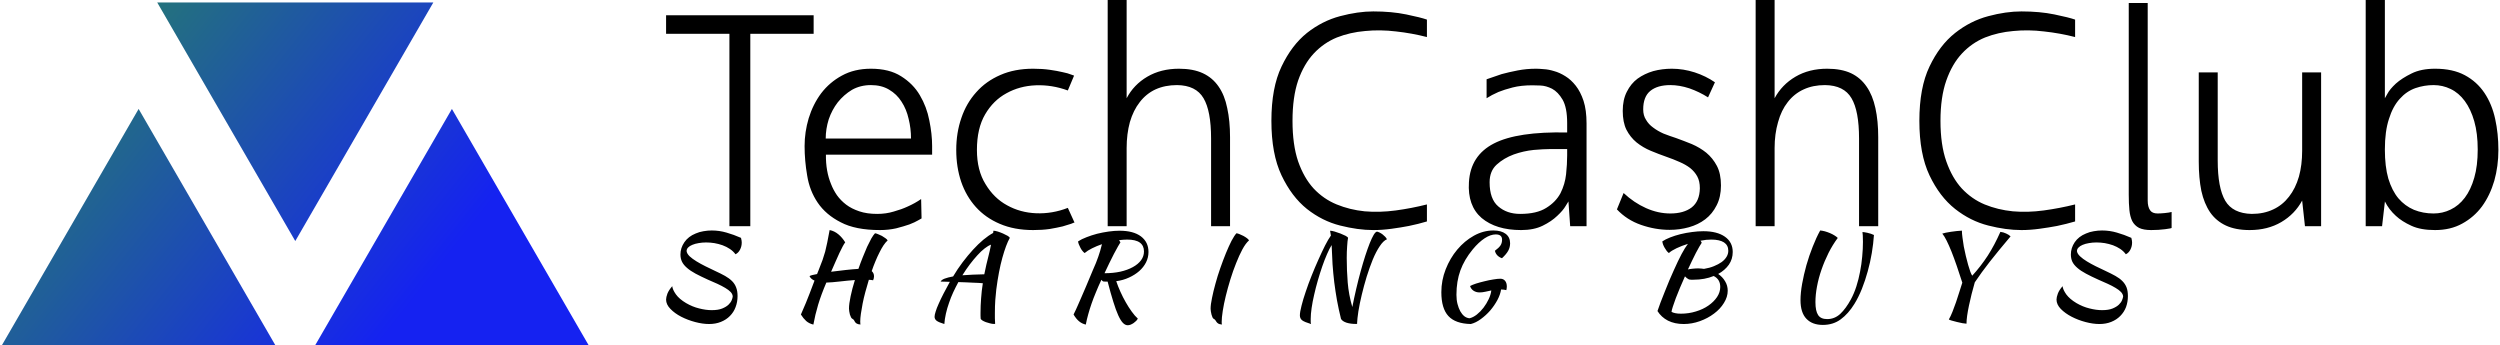 <svg data-v-423bf9ae="" xmlns="http://www.w3.org/2000/svg" viewBox="0 0 652 90" class="iconLeftSlogan"><!----><!----><!----><g data-v-423bf9ae="" id="a5a2894b-6ed1-44c5-a8b3-524629549bd4" fill="#000000" transform="matrix(5.618,0,0,5.618,172.928,0)"><path d="M6.99 0.71L6.99 0.71L6.99 1.57L4.05 1.57L4.05 10.50L3.08 10.50L3.08 1.57L0.14 1.57L0.14 0.71L6.99 0.71ZM12.49 7.18L7.56 7.18Q7.55 7.95 7.80 8.55L7.80 8.55Q7.90 8.81 8.07 9.06Q8.25 9.31 8.50 9.50Q8.75 9.69 9.11 9.81Q9.46 9.93 9.94 9.93L9.94 9.93Q10.35 9.93 10.71 9.82Q11.07 9.72 11.35 9.59L11.35 9.59Q11.69 9.44 11.98 9.24L11.98 9.24L12.00 10.14Q12.00 10.14 11.84 10.23Q11.69 10.32 11.43 10.42Q11.17 10.51 10.82 10.60Q10.46 10.68 10.07 10.68L10.07 10.68Q8.93 10.68 8.25 10.32Q7.56 9.97 7.18 9.41Q6.80 8.85 6.69 8.15Q6.57 7.46 6.57 6.78L6.57 6.78Q6.57 6.13 6.76 5.49Q6.96 4.84 7.34 4.33Q7.73 3.82 8.30 3.51Q8.88 3.19 9.65 3.19L9.65 3.19Q10.50 3.19 11.05 3.54Q11.61 3.89 11.92 4.42Q12.24 4.96 12.36 5.59Q12.49 6.22 12.49 6.78L12.49 6.78L12.49 7.18ZM7.55 6.43L11.51 6.43Q11.51 5.96 11.40 5.52Q11.30 5.07 11.07 4.72Q10.85 4.37 10.49 4.16Q10.14 3.95 9.65 3.95L9.65 3.95Q9.16 3.95 8.77 4.17Q8.39 4.40 8.11 4.75Q7.84 5.10 7.69 5.54Q7.55 5.99 7.55 6.43L7.55 6.43ZM17.18 10.68L17.18 10.68Q16.30 10.68 15.63 10.39Q14.97 10.11 14.52 9.61Q14.07 9.11 13.84 8.44Q13.61 7.76 13.61 6.96L13.61 6.96Q13.61 6.16 13.85 5.47Q14.08 4.79 14.54 4.28Q14.99 3.77 15.66 3.48Q16.32 3.19 17.18 3.19L17.18 3.19Q17.60 3.19 17.95 3.24Q18.30 3.29 18.55 3.35Q18.80 3.40 18.94 3.46Q19.08 3.51 19.08 3.51L19.08 3.51L18.79 4.20Q18.05 3.93 17.30 3.96Q16.55 3.99 15.94 4.33Q15.33 4.66 14.95 5.31Q14.57 5.96 14.57 6.96L14.57 6.96Q14.57 7.91 14.97 8.55Q15.36 9.20 15.97 9.53Q16.58 9.87 17.32 9.90Q18.07 9.93 18.79 9.65L18.79 9.65L19.10 10.33Q19.08 10.33 18.94 10.39Q18.80 10.44 18.55 10.51Q18.30 10.57 17.95 10.63Q17.60 10.68 17.18 10.68ZM23.95 3.19L23.95 3.19Q24.61 3.19 25.06 3.40Q25.51 3.61 25.79 4.02Q26.07 4.42 26.19 5.02Q26.32 5.61 26.32 6.37L26.32 6.37L26.32 10.50L25.44 10.50L25.44 6.43Q25.44 5.15 25.09 4.56Q24.74 3.96 23.86 3.95L23.86 3.95Q23.30 3.95 22.86 4.15Q22.43 4.35 22.13 4.74Q21.83 5.12 21.67 5.67Q21.52 6.22 21.52 6.87L21.52 6.87L21.52 10.50L20.64 10.50L20.64 0L21.52 0L21.52 4.56Q21.85 3.93 22.48 3.56Q23.11 3.19 23.95 3.19ZM32.97 0.53L32.97 0.53Q33.82 0.53 34.50 0.67Q35.18 0.81 35.46 0.91L35.46 0.91L35.46 1.72Q34.76 1.54 34.03 1.46Q33.29 1.37 32.59 1.44Q31.89 1.50 31.28 1.74Q30.67 1.99 30.21 2.48Q29.75 2.97 29.48 3.74Q29.22 4.51 29.22 5.61L29.22 5.61Q29.22 6.72 29.48 7.49Q29.75 8.26 30.20 8.75Q30.66 9.24 31.27 9.49Q31.88 9.74 32.57 9.81Q33.26 9.87 34.01 9.77Q34.75 9.67 35.46 9.49L35.46 9.49L35.46 10.28Q35.06 10.40 34.62 10.49L34.62 10.49Q34.26 10.56 33.82 10.62Q33.38 10.68 32.97 10.68L32.97 10.68Q32.26 10.68 31.43 10.47Q30.60 10.26 29.89 9.70Q29.18 9.13 28.71 8.14Q28.24 7.15 28.24 5.61L28.24 5.61Q28.24 4.07 28.71 3.09Q29.18 2.10 29.89 1.53Q30.60 0.97 31.43 0.75Q32.26 0.53 32.97 0.53ZM40.53 3.19L40.53 3.19Q40.66 3.19 40.88 3.21Q41.10 3.22 41.36 3.30Q41.62 3.37 41.89 3.54Q42.15 3.70 42.37 3.98Q42.59 4.26 42.73 4.68Q42.87 5.11 42.87 5.73L42.87 5.73L42.87 10.50L42.11 10.50L42.03 9.35Q42.03 9.35 41.90 9.56Q41.78 9.77 41.51 10.02Q41.24 10.28 40.83 10.48Q40.42 10.68 39.83 10.68L39.83 10.68Q38.67 10.68 38.00 10.12Q37.34 9.55 37.41 8.46L37.41 8.46Q37.48 7.22 38.57 6.66Q39.66 6.10 41.97 6.15L41.97 6.15L41.97 5.71Q41.97 5.00 41.76 4.63Q41.55 4.27 41.27 4.12Q40.99 3.98 40.73 3.97Q40.46 3.96 40.35 3.96L40.35 3.96Q39.83 3.96 39.44 4.06Q39.05 4.16 38.78 4.27L38.78 4.27Q38.46 4.41 38.23 4.56L38.23 4.56L38.23 3.68Q38.57 3.56 38.93 3.44L38.93 3.44Q39.26 3.35 39.67 3.27Q40.08 3.19 40.53 3.19ZM39.79 9.93L39.79 9.93Q40.56 9.93 41.00 9.65Q41.44 9.38 41.66 8.97Q41.87 8.55 41.92 8.09Q41.97 7.62 41.97 7.21L41.97 7.21L41.97 6.92L41.17 6.92Q40.89 6.92 40.42 6.96Q39.94 7.01 39.49 7.17Q39.03 7.34 38.70 7.64Q38.37 7.94 38.37 8.46L38.37 8.46Q38.37 9.24 38.77 9.58Q39.17 9.93 39.79 9.93ZM48.83 3.82L48.51 4.52Q48.10 4.26 47.64 4.10Q47.18 3.95 46.76 3.95L46.76 3.95Q46.16 3.95 45.83 4.22Q45.50 4.49 45.50 5.08L45.50 5.08Q45.50 5.36 45.63 5.56Q45.75 5.77 45.96 5.92Q46.17 6.08 46.44 6.20Q46.72 6.31 47.03 6.41L47.03 6.41Q47.39 6.54 47.76 6.69Q48.13 6.85 48.43 7.09Q48.73 7.34 48.92 7.70Q49.11 8.06 49.11 8.61L49.11 8.61Q49.11 9.14 48.91 9.53Q48.71 9.93 48.38 10.18Q48.05 10.43 47.62 10.55Q47.19 10.67 46.73 10.67L46.73 10.67Q46.06 10.67 45.40 10.44Q44.74 10.21 44.28 9.72L44.28 9.72L44.59 8.96Q45.07 9.41 45.63 9.66Q46.19 9.91 46.76 9.91L46.76 9.91Q47.38 9.91 47.75 9.63Q48.12 9.34 48.13 8.74L48.13 8.74Q48.13 8.41 48.01 8.19Q47.89 7.97 47.68 7.80Q47.47 7.64 47.19 7.52Q46.90 7.39 46.58 7.28L46.58 7.28Q46.21 7.15 45.85 7Q45.49 6.85 45.19 6.61Q44.90 6.37 44.72 6.02Q44.55 5.67 44.55 5.15L44.55 5.15Q44.55 4.63 44.74 4.26Q44.93 3.88 45.24 3.65Q45.56 3.42 45.97 3.30Q46.38 3.19 46.83 3.19L46.83 3.19Q47.36 3.19 47.89 3.36Q48.41 3.53 48.83 3.82L48.83 3.82ZM54.04 3.19L54.04 3.19Q54.70 3.19 55.15 3.40Q55.59 3.61 55.87 4.02Q56.15 4.42 56.28 5.02Q56.41 5.61 56.41 6.37L56.41 6.37L56.41 10.50L55.52 10.50L55.52 6.43Q55.52 5.15 55.17 4.56Q54.82 3.96 53.94 3.95L53.94 3.95Q53.38 3.95 52.95 4.15Q52.51 4.35 52.21 4.74Q51.91 5.12 51.76 5.67Q51.60 6.22 51.60 6.87L51.60 6.87L51.60 10.50L50.72 10.50L50.72 0L51.60 0L51.60 4.56Q51.94 3.93 52.57 3.56Q53.20 3.19 54.04 3.19ZM63.06 0.53L63.06 0.53Q63.91 0.53 64.59 0.67Q65.27 0.81 65.55 0.91L65.55 0.91L65.55 1.72Q64.85 1.54 64.11 1.46Q63.38 1.37 62.68 1.44Q61.98 1.50 61.37 1.74Q60.76 1.99 60.30 2.48Q59.84 2.97 59.57 3.74Q59.30 4.51 59.30 5.61L59.30 5.61Q59.30 6.72 59.57 7.49Q59.84 8.26 60.29 8.75Q60.75 9.24 61.35 9.49Q61.96 9.74 62.66 9.81Q63.35 9.87 64.09 9.77Q64.83 9.67 65.55 9.49L65.55 9.49L65.55 10.28Q65.14 10.40 64.71 10.49L64.71 10.49Q64.34 10.56 63.90 10.62Q63.46 10.68 63.06 10.68L63.06 10.68Q62.34 10.68 61.52 10.47Q60.69 10.26 59.98 9.70Q59.26 9.13 58.79 8.14Q58.32 7.15 58.32 5.61L58.32 5.61Q58.32 4.07 58.79 3.09Q59.26 2.10 59.98 1.53Q60.69 0.97 61.52 0.75Q62.34 0.53 63.06 0.53ZM70.03 9.84L70.03 10.58Q70.03 10.60 69.73 10.64Q69.43 10.68 69.08 10.68L69.08 10.68Q68.73 10.68 68.52 10.58Q68.31 10.47 68.20 10.26Q68.10 10.05 68.07 9.75Q68.04 9.45 68.04 9.04L68.04 9.04L68.04 0.14L68.92 0.14L68.92 9.31Q68.92 9.60 69.03 9.76Q69.13 9.91 69.38 9.91L69.38 9.91Q69.52 9.91 69.72 9.89Q69.92 9.87 70.03 9.84L70.03 9.84ZM73.65 10.68L73.65 10.68Q73.00 10.68 72.55 10.47Q72.10 10.26 71.82 9.86Q71.54 9.45 71.41 8.86Q71.29 8.26 71.29 7.50L71.29 7.50L71.29 3.36L72.17 3.36L72.17 7.45Q72.17 8.72 72.52 9.32Q72.87 9.91 73.75 9.93L73.75 9.93Q74.31 9.93 74.75 9.72Q75.18 9.52 75.48 9.13Q75.78 8.75 75.94 8.20Q76.09 7.66 76.09 7L76.09 7L76.09 3.36L76.97 3.36L76.97 10.50L76.22 10.50L76.09 9.31Q75.75 9.94 75.12 10.31Q74.49 10.68 73.65 10.68ZM82.26 3.19L82.26 3.19Q83.08 3.19 83.64 3.49Q84.20 3.79 84.55 4.31Q84.90 4.83 85.05 5.52Q85.20 6.20 85.20 6.96L85.20 6.96Q85.20 7.71 85.01 8.39Q84.81 9.07 84.44 9.58Q84.07 10.08 83.52 10.38Q82.98 10.68 82.26 10.68L82.26 10.68Q81.59 10.68 81.16 10.48Q80.72 10.28 80.44 10.02L80.44 10.02Q80.12 9.73 79.93 9.35L79.93 9.35L79.93 9.37L79.80 10.50L79.04 10.50L79.04 0L79.93 0L79.93 4.56Q79.93 4.56 80.05 4.35Q80.16 4.14 80.44 3.88Q80.72 3.63 81.17 3.41Q81.61 3.19 82.26 3.19ZM82.19 9.91L82.19 9.91Q82.61 9.91 82.98 9.73Q83.36 9.55 83.64 9.18Q83.92 8.81 84.08 8.25Q84.24 7.70 84.24 6.94L84.24 6.94Q84.24 6.19 84.08 5.63Q83.92 5.07 83.64 4.69Q83.36 4.31 82.98 4.13Q82.61 3.95 82.19 3.95L82.19 3.95Q81.76 3.95 81.35 4.09Q80.93 4.24 80.62 4.59Q80.30 4.94 80.12 5.52Q79.93 6.09 79.93 6.94L79.93 6.94Q79.93 7.73 80.09 8.29Q80.26 8.85 80.56 9.21Q80.86 9.56 81.28 9.74Q81.70 9.91 82.19 9.91Z"></path></g><defs data-v-423bf9ae=""><linearGradient data-v-423bf9ae="" gradientTransform="rotate(25)" id="d514ca63-4edb-411f-8916-03c52a725308" x1="0%" y1="0%" x2="100%" y2="0%"><stop data-v-423bf9ae="" offset="0%" style="stop-color: rgb(40, 139, 88); stop-opacity: 1;"></stop><stop data-v-423bf9ae="" offset="100%" style="stop-color: rgb(21, 34, 241); stop-opacity: 1;"></stop></linearGradient></defs><g data-v-423bf9ae="" id="fb3f28f0-ad82-49e8-8592-a492e3656e51" transform="matrix(4.804,0,0,4.804,0.143,-31.225)" stroke="none" fill="url(#d514ca63-4edb-411f-8916-03c52a725308)"><path d="M16 19.586l7.496-12.954H8.504zM7.496 12.414L0 25.368h14.992zM24.504 12.414l-7.496 12.954H32z"></path></g><!----><g data-v-423bf9ae="" id="4924f9a4-479b-4523-bd9f-e00d6a54d720" fill="#000000" transform="matrix(2.14,0,0,2.14,170.698,49.75)"><path d="M10.54 5.74L10.54 5.74Q10.58 5.98 10.61 6.07Q10.63 6.16 10.63 6.31L10.63 6.31Q10.63 6.78 10.42 7.18Q10.22 7.57 9.87 7.74L9.87 7.74Q9.59 7.36 9.18 7.09Q8.78 6.82 8.29 6.64Q7.81 6.47 7.29 6.38Q6.78 6.30 6.29 6.30L6.29 6.30Q5.80 6.30 5.37 6.38Q4.94 6.45 4.61 6.59Q4.28 6.72 4.09 6.92Q3.91 7.11 3.91 7.36L3.91 7.36Q3.95 7.67 4.28 7.99Q4.62 8.30 5.11 8.60Q5.60 8.90 6.20 9.20Q6.79 9.49 7.36 9.76L7.36 9.76Q8.08 10.09 8.60 10.38Q9.11 10.67 9.45 11.01Q9.79 11.35 9.95 11.79Q10.12 12.22 10.12 12.84L10.12 12.84Q10.12 13.55 9.88 14.18Q9.65 14.80 9.19 15.26Q8.74 15.72 8.09 15.98Q7.45 16.24 6.65 16.24L6.65 16.24Q5.87 16.24 4.96 16.00Q4.05 15.76 3.25 15.35Q2.46 14.94 1.94 14.40Q1.41 13.86 1.41 13.26L1.41 13.26Q1.41 12.98 1.57 12.54Q1.74 12.11 2.16 11.63L2.16 11.63Q2.20 12.05 2.61 12.63Q3.02 13.20 3.85 13.69L3.85 13.69Q4.62 14.14 5.44 14.34Q6.26 14.55 6.97 14.55L6.97 14.55Q7.76 14.55 8.25 14.35Q8.74 14.15 9.02 13.88Q9.30 13.61 9.41 13.33Q9.52 13.05 9.53 12.88L9.53 12.88Q9.52 12.60 9.28 12.34Q9.03 12.08 8.62 11.84Q8.20 11.59 7.66 11.34Q7.11 11.09 6.52 10.84L6.52 10.84Q5.64 10.44 5.00 10.10Q4.37 9.76 3.96 9.40Q3.54 9.04 3.35 8.65Q3.16 8.26 3.16 7.76L3.16 7.76Q3.16 6.97 3.64 6.27Q4.12 5.57 5.01 5.21L5.01 5.21Q5.46 5.01 5.97 4.93Q6.48 4.84 6.97 4.84L6.97 4.84Q7.90 4.84 8.78 5.10Q9.66 5.35 10.54 5.74ZM23.70 14.36L23.70 14.36Q23.70 13.78 23.90 12.85Q24.09 11.93 24.42 10.88L24.42 10.88Q23.49 10.95 22.56 11.06Q21.63 11.17 20.94 11.19L20.94 11.19Q20.31 12.66 19.94 13.89Q19.57 15.13 19.36 16.31L19.36 16.31Q18.83 16.18 18.48 15.87Q18.13 15.55 17.84 15.08L17.84 15.08Q17.95 14.85 18.09 14.50Q18.24 14.15 18.45 13.66Q18.65 13.16 18.91 12.50Q19.17 11.83 19.50 10.95L19.50 10.95Q19.04 10.75 18.89 10.40L18.89 10.40Q18.96 10.35 19.20 10.28Q19.45 10.22 19.81 10.15L19.81 10.15L19.99 9.70Q20.29 8.95 20.48 8.43Q20.66 7.91 20.80 7.41Q20.93 6.92 21.05 6.31Q21.17 5.71 21.34 4.79L21.34 4.79Q21.92 4.90 22.41 5.31Q22.89 5.71 23.24 6.29L23.24 6.29Q23.11 6.45 22.93 6.79Q22.75 7.13 22.53 7.59Q22.32 8.06 22.06 8.64Q21.81 9.23 21.52 9.87L21.52 9.87Q22.39 9.76 23.27 9.66Q24.16 9.56 24.85 9.52L24.85 9.52Q25.10 8.79 25.38 8.10Q25.65 7.41 25.91 6.83Q26.18 6.26 26.42 5.82Q26.67 5.39 26.87 5.18L26.87 5.18Q27.01 5.19 27.24 5.29Q27.47 5.38 27.71 5.50Q27.94 5.63 28.14 5.78Q28.34 5.92 28.41 6.05L28.41 6.05Q28.15 6.29 27.90 6.66Q27.65 7.04 27.41 7.53Q27.16 8.02 26.92 8.60Q26.68 9.17 26.47 9.79L26.47 9.79Q26.75 10.04 26.75 10.42L26.75 10.42Q26.75 10.68 26.64 10.91L26.64 10.91Q26.52 10.88 26.39 10.87Q26.26 10.86 26.12 10.85L26.12 10.85Q25.89 11.61 25.69 12.35Q25.49 13.09 25.36 13.76Q25.23 14.43 25.15 14.99Q25.07 15.55 25.07 15.93L25.07 15.93Q25.07 16.07 25.08 16.16Q25.09 16.24 25.10 16.30L25.10 16.30Q24.79 16.28 24.65 16.19Q24.51 16.10 24.44 16.00Q24.37 15.89 24.32 15.79Q24.26 15.68 24.14 15.62L24.14 15.62Q24.04 15.58 23.95 15.43Q23.87 15.27 23.81 15.08Q23.76 14.88 23.73 14.69Q23.70 14.49 23.70 14.36ZM35.32 16.24L35.32 16.24Q34.65 16.04 34.39 15.85Q34.13 15.65 34.13 15.36L34.13 15.36Q34.13 15.13 34.26 14.73Q34.38 14.32 34.63 13.77Q34.87 13.22 35.22 12.54Q35.56 11.87 35.99 11.10L35.99 11.10Q35.63 11.09 35.34 11.08Q35.06 11.07 34.87 11.07L34.87 11.07Q34.96 10.86 35.35 10.71Q35.74 10.56 36.39 10.44L36.39 10.44Q36.93 9.53 37.55 8.71Q38.18 7.88 38.81 7.19Q39.44 6.50 40.07 5.97Q40.70 5.45 41.27 5.14L41.27 5.14Q41.29 5.04 41.29 4.97Q41.30 4.90 41.30 4.87L41.30 4.87Q41.50 4.87 41.83 4.97Q42.15 5.07 42.47 5.21Q42.78 5.35 43.03 5.49Q43.27 5.64 43.30 5.74L43.30 5.74Q42.84 6.55 42.39 8.17Q41.94 9.79 41.65 12.04L41.65 12.04Q41.58 12.60 41.53 13.31Q41.48 14.03 41.48 14.91L41.48 14.91Q41.48 15.22 41.48 15.54Q41.48 15.86 41.51 16.21L41.51 16.21Q41.48 16.23 41.45 16.23Q41.43 16.23 41.34 16.23L41.34 16.23Q41.15 16.23 40.89 16.16Q40.63 16.10 40.38 16.01Q40.14 15.92 39.96 15.81Q39.79 15.69 39.75 15.61L39.75 15.61Q39.73 15.43 39.73 15.25Q39.73 15.08 39.73 14.88L39.73 14.88Q39.73 14.01 39.80 13.12Q39.86 12.22 40.01 11.27L40.01 11.27Q39.82 11.26 39.49 11.23Q39.17 11.21 38.77 11.20Q38.37 11.19 37.92 11.16Q37.46 11.14 37.03 11.13L37.03 11.13Q36.69 11.76 36.40 12.38Q36.11 13.01 35.90 13.64L35.90 13.64Q35.66 14.31 35.51 14.98Q35.36 15.65 35.32 16.24ZM40.73 7.83L40.73 7.83Q40.78 7.63 40.86 7.29Q40.94 6.94 41.01 6.57L41.01 6.57Q40.66 6.69 40.23 7.03Q39.80 7.36 39.35 7.86Q38.89 8.36 38.42 8.98Q37.95 9.60 37.52 10.30L37.52 10.30Q38.70 10.21 40.19 10.18L40.19 10.18Q40.31 9.59 40.44 9.01Q40.57 8.43 40.73 7.83ZM60.20 7.46L60.20 7.46Q60.20 8.13 59.90 8.73Q59.60 9.32 59.07 9.79Q58.53 10.26 57.82 10.58Q57.11 10.91 56.27 11.02L56.27 11.02Q56.48 11.65 56.78 12.31Q57.08 12.98 57.43 13.59Q57.78 14.21 58.16 14.73Q58.53 15.25 58.90 15.58L58.90 15.58Q58.83 15.72 58.70 15.86Q58.56 16.00 58.39 16.12Q58.21 16.24 58.02 16.32Q57.83 16.39 57.67 16.39L57.67 16.39Q57.36 16.39 57.08 16.10Q56.80 15.81 56.51 15.17Q56.22 14.53 55.91 13.52Q55.59 12.50 55.22 11.07L55.22 11.07Q55.06 11.07 54.91 11.07Q54.75 11.07 54.67 11.05L54.67 11.05Q54.57 10.99 54.46 10.85L54.46 10.85Q54.08 11.66 53.79 12.38Q53.49 13.09 53.26 13.76Q53.03 14.42 52.86 15.04Q52.68 15.67 52.56 16.31L52.56 16.31Q52.08 16.20 51.73 15.90Q51.38 15.61 51.07 15.08L51.07 15.08Q51.13 14.95 51.19 14.83Q51.25 14.71 51.35 14.50Q51.45 14.28 51.60 13.94Q51.74 13.61 51.99 13.05Q52.23 12.49 52.58 11.68Q52.92 10.86 53.41 9.70L53.41 9.70Q53.63 9.18 53.80 8.79Q53.96 8.40 54.08 8.04Q54.21 7.69 54.31 7.33Q54.42 6.97 54.53 6.51L54.53 6.51Q53.89 6.73 53.33 7.01Q52.78 7.28 52.42 7.59L52.42 7.59Q52.29 7.50 52.16 7.34Q52.02 7.17 51.91 6.96Q51.80 6.76 51.72 6.55Q51.63 6.34 51.62 6.17L51.62 6.17Q52.04 5.89 52.65 5.66Q53.26 5.42 53.94 5.24Q54.63 5.07 55.34 4.97Q56.06 4.87 56.67 4.87L56.67 4.87Q58.35 4.87 59.28 5.56Q60.20 6.26 60.20 7.46ZM56.62 6.02L56.78 6.29Q56.69 6.41 56.48 6.79Q56.27 7.17 55.99 7.69Q55.72 8.22 55.42 8.83Q55.12 9.45 54.84 10.05L54.84 10.05Q55.89 10.05 56.77 9.86Q57.65 9.66 58.30 9.30Q58.94 8.95 59.30 8.46Q59.65 7.98 59.65 7.39L59.65 7.39Q59.65 6.69 59.15 6.32Q58.65 5.95 57.60 5.95L57.60 5.95Q57.36 5.95 57.12 5.97Q56.88 5.99 56.62 6.02L56.62 6.02ZM67.77 14.38L67.77 14.38Q67.77 13.87 67.94 13.07Q68.10 12.26 68.36 11.33Q68.61 10.40 68.95 9.43Q69.29 8.46 69.64 7.60Q69.99 6.75 70.32 6.10Q70.66 5.46 70.92 5.18L70.92 5.18Q71.06 5.19 71.30 5.29Q71.53 5.38 71.76 5.50Q72.00 5.63 72.20 5.78Q72.39 5.92 72.45 6.05L72.45 6.05Q72.04 6.41 71.64 7.15Q71.25 7.88 70.88 8.82Q70.50 9.76 70.18 10.80Q69.86 11.84 69.62 12.82Q69.38 13.80 69.25 14.64Q69.12 15.48 69.12 16.00L69.12 16.00Q69.12 16.24 69.16 16.30L69.16 16.30Q68.85 16.28 68.71 16.19Q68.57 16.10 68.50 16.00Q68.42 15.89 68.36 15.79Q68.29 15.68 68.17 15.62L68.17 15.62Q68.07 15.58 68.00 15.43Q67.93 15.27 67.88 15.09Q67.83 14.90 67.80 14.70Q67.77 14.50 67.77 14.38ZM80.01 16.24L80.01 16.24Q79.21 16.00 78.93 15.79Q78.65 15.57 78.65 15.19L78.65 15.19Q78.65 14.77 78.85 14.01Q79.04 13.24 79.36 12.31Q79.67 11.37 80.08 10.35Q80.49 9.32 80.91 8.39Q81.33 7.45 81.72 6.67Q82.12 5.89 82.43 5.46L82.43 5.46L82.33 4.87Q82.53 4.87 82.88 4.97Q83.23 5.07 83.59 5.21Q83.94 5.35 84.22 5.49Q84.49 5.64 84.52 5.74L84.52 5.74Q84.45 6.08 84.41 6.76Q84.36 7.43 84.36 8.20L84.36 8.20Q84.36 9.73 84.48 11.19Q84.60 12.66 85.04 14.17L85.04 14.17Q85.26 13.05 85.52 11.94Q85.78 10.82 86.06 9.81Q86.34 8.79 86.62 7.92Q86.90 7.06 87.16 6.40Q87.42 5.75 87.64 5.38Q87.86 5.01 88.05 4.98L88.05 4.98Q88.20 5.01 88.38 5.10Q88.56 5.19 88.73 5.32Q88.90 5.45 89.04 5.60Q89.18 5.75 89.26 5.91L89.26 5.91Q88.82 6.09 88.38 6.76Q87.93 7.43 87.53 8.39Q87.14 9.35 86.79 10.47Q86.45 11.59 86.19 12.68Q85.93 13.76 85.78 14.69Q85.64 15.61 85.62 16.17L85.62 16.17Q85.62 16.20 85.64 16.21L85.64 16.21Q85.60 16.23 85.55 16.23Q85.50 16.23 85.46 16.23L85.46 16.23Q84.81 16.23 84.31 16.07Q83.82 15.90 83.66 15.61L83.66 15.61Q83.37 14.43 83.17 13.34Q82.98 12.25 82.84 11.16Q82.71 10.07 82.63 8.95Q82.56 7.84 82.52 6.62L82.52 6.62Q82.25 7.04 81.96 7.72Q81.66 8.40 81.38 9.21Q81.10 10.02 80.84 10.92Q80.58 11.82 80.39 12.67Q80.19 13.52 80.08 14.29Q79.97 15.05 79.97 15.61L79.97 15.61Q79.97 15.90 79.97 16.03Q79.98 16.16 80.01 16.24ZM103.08 10.72L103.08 10.72Q103.45 10.72 103.66 10.98Q103.87 11.23 103.87 11.68L103.87 11.68Q103.87 11.79 103.85 11.91Q103.84 12.03 103.81 12.11L103.81 12.11Q103.52 12.04 103.17 12.03L103.17 12.03Q103.08 12.64 102.72 13.32Q102.35 14 101.84 14.60Q101.32 15.19 100.70 15.64Q100.09 16.09 99.48 16.24L99.48 16.24Q97.61 16.20 96.75 15.27Q95.89 14.34 95.89 12.36L95.89 12.36Q95.89 10.92 96.42 9.57Q96.95 8.22 97.83 7.17Q98.71 6.12 99.85 5.48Q101.00 4.84 102.23 4.84L102.23 4.84Q103.19 4.84 103.73 5.25Q104.27 5.66 104.27 6.40L104.27 6.40Q104.27 6.89 104.04 7.31Q103.81 7.73 103.28 8.22L103.28 8.22Q102.96 8.12 102.72 7.88Q102.48 7.63 102.42 7.31L102.42 7.31Q102.90 6.96 103.10 6.66Q103.29 6.37 103.29 5.96L103.29 5.96Q103.29 5.32 102.52 5.32L102.52 5.32Q101.89 5.32 101.17 5.79Q100.45 6.26 99.72 7.14L99.72 7.14Q98.69 8.39 98.21 9.71Q97.73 11.03 97.73 12.68L97.73 12.68Q97.73 13.30 97.86 13.80Q97.99 14.31 98.20 14.69Q98.41 15.06 98.69 15.29Q98.98 15.51 99.32 15.54L99.32 15.54Q99.76 15.44 100.21 15.09Q100.66 14.73 101.03 14.25Q101.40 13.76 101.66 13.21Q101.92 12.66 101.98 12.15L101.98 12.15Q101.58 12.24 101.23 12.31Q100.87 12.39 100.55 12.39L100.55 12.39Q100.13 12.39 99.81 12.18Q99.50 11.97 99.39 11.61L99.39 11.61Q99.64 11.47 100.12 11.31Q100.60 11.16 101.15 11.03Q101.70 10.89 102.22 10.81Q102.75 10.72 103.08 10.72ZM131.40 7.46L131.40 7.46Q131.40 8.33 130.93 9.01Q130.45 9.69 129.63 10.14L129.63 10.14Q130.16 10.50 130.47 11.03Q130.79 11.55 130.79 12.18L130.79 12.18Q130.79 12.94 130.33 13.67Q129.88 14.41 129.12 14.97Q128.37 15.54 127.40 15.89Q126.43 16.24 125.43 16.24L125.43 16.24Q124.33 16.24 123.51 15.83Q122.70 15.41 122.23 14.66L122.23 14.66Q122.37 14.24 122.60 13.62Q122.84 12.99 123.12 12.30Q123.40 11.61 123.68 10.92Q123.97 10.23 124.22 9.69L124.22 9.69Q124.75 8.50 125.17 7.71Q125.59 6.93 125.94 6.47L125.94 6.47Q125.17 6.71 124.54 7.01Q123.91 7.31 123.62 7.59L123.62 7.59Q123.49 7.50 123.36 7.34Q123.23 7.17 123.11 6.96Q122.99 6.76 122.91 6.55Q122.84 6.34 122.82 6.17L122.82 6.17Q123.19 5.92 123.77 5.69Q124.35 5.46 125.03 5.29Q125.72 5.12 126.44 5.03Q127.16 4.93 127.82 4.93L127.82 4.93Q129.50 4.93 130.45 5.60Q131.40 6.27 131.40 7.46ZM126.07 10.81L126.07 10.81Q125.80 10.68 125.58 10.43L125.58 10.43Q125.26 11.14 124.97 11.83Q124.68 12.52 124.46 13.10Q124.24 13.69 124.10 14.13Q123.96 14.56 123.94 14.76L123.94 14.76Q124.14 14.87 124.41 14.92Q124.68 14.98 125.09 14.98L125.09 14.98Q126.04 14.98 126.91 14.71Q127.78 14.45 128.44 13.99Q129.09 13.54 129.49 12.95Q129.88 12.36 129.88 11.72L129.88 11.72Q129.88 10.79 129.08 10.39L129.08 10.39Q127.99 10.84 126.62 10.84L126.62 10.84Q126.42 10.84 126.31 10.84Q126.21 10.84 126.07 10.81ZM128.79 5.95L128.79 5.95Q128.49 5.95 128.16 5.98Q127.83 6.02 127.47 6.09L127.47 6.09Q127.53 6.15 127.56 6.21Q127.60 6.27 127.62 6.34L127.62 6.34Q127.50 6.51 127.32 6.83Q127.13 7.15 126.91 7.58Q126.69 8.01 126.44 8.53Q126.20 9.04 125.94 9.59L125.94 9.59Q126.18 9.53 126.52 9.50Q126.87 9.46 127.20 9.46L127.20 9.46Q127.39 9.46 127.56 9.48Q127.74 9.49 127.90 9.52L127.90 9.52Q128.58 9.41 129.11 9.19Q129.65 8.97 130.05 8.69Q130.44 8.40 130.65 8.05Q130.86 7.70 130.86 7.31L130.86 7.31Q130.86 6.64 130.33 6.29Q129.79 5.95 128.79 5.95ZM144.20 5.75L144.20 5.75Q143.58 6.58 143.08 7.57Q142.58 8.57 142.22 9.61Q141.86 10.65 141.67 11.67Q141.48 12.68 141.48 13.57L141.48 13.57Q141.48 14.66 141.81 15.15Q142.13 15.64 142.91 15.64L142.91 15.64Q143.82 15.64 144.51 15.00Q145.19 14.36 145.80 13.24L145.80 13.24Q146.19 12.52 146.47 11.65Q146.75 10.78 146.92 9.86Q147.10 8.95 147.18 8.02Q147.27 7.08 147.27 6.23L147.27 6.23Q147.27 5.68 147.25 5.43Q147.24 5.18 147.21 5.03L147.21 5.03Q147.25 5.03 147.42 5.05Q147.59 5.08 147.80 5.12Q148.02 5.17 148.24 5.24Q148.46 5.31 148.61 5.39L148.61 5.39Q148.54 6.45 148.35 7.59Q148.16 8.72 147.85 9.83Q147.55 10.93 147.14 11.96Q146.73 12.98 146.23 13.79L146.23 13.79Q145.49 14.99 144.56 15.67Q143.64 16.35 142.38 16.35L142.38 16.35Q141.09 16.35 140.38 15.60Q139.66 14.85 139.66 13.33L139.66 13.33Q139.66 12.45 139.86 11.33Q140.06 10.22 140.38 9.07Q140.71 7.91 141.15 6.81Q141.58 5.71 142.06 4.84L142.06 4.84Q142.30 4.86 142.62 4.94Q142.94 5.03 143.25 5.16Q143.56 5.29 143.81 5.45Q144.07 5.61 144.20 5.75ZM160.59 10.35L160.59 10.35Q161.64 9.20 162.48 7.91Q163.31 6.62 164.02 5.01L164.02 5.01Q164.39 5.05 164.72 5.21Q165.06 5.36 165.26 5.56L165.26 5.56Q164.49 6.48 163.86 7.24Q163.24 7.99 162.72 8.66Q162.20 9.32 161.76 9.93Q161.32 10.54 160.90 11.16L160.90 11.16Q160.69 11.87 160.51 12.60Q160.33 13.33 160.19 13.99Q160.05 14.66 159.97 15.22Q159.89 15.79 159.89 16.20L159.89 16.20Q159.74 16.20 159.40 16.14Q159.07 16.07 158.72 15.99Q158.37 15.90 158.08 15.82Q157.79 15.74 157.74 15.68L157.74 15.68Q157.96 15.30 158.18 14.75Q158.40 14.20 158.61 13.59Q158.82 12.98 159.01 12.36Q159.21 11.73 159.38 11.20L159.38 11.20Q159.03 10.11 158.70 9.15Q158.37 8.19 158.06 7.41Q157.75 6.64 157.47 6.08Q157.19 5.52 156.94 5.22L156.94 5.22Q157.08 5.17 157.37 5.11Q157.65 5.05 158.00 5.00Q158.34 4.94 158.70 4.91Q159.05 4.87 159.33 4.86L159.33 4.86Q159.33 5.21 159.40 5.71Q159.46 6.22 159.56 6.79Q159.67 7.36 159.81 7.95Q159.95 8.54 160.09 9.03Q160.23 9.52 160.36 9.88Q160.50 10.23 160.59 10.35ZM179.98 5.74L179.98 5.74Q180.03 5.98 180.05 6.07Q180.07 6.16 180.07 6.31L180.07 6.31Q180.07 6.78 179.86 7.18Q179.66 7.57 179.31 7.74L179.31 7.74Q179.03 7.36 178.63 7.09Q178.22 6.82 177.74 6.64Q177.25 6.47 176.74 6.38Q176.22 6.30 175.73 6.30L175.73 6.30Q175.24 6.30 174.81 6.38Q174.38 6.45 174.05 6.59Q173.73 6.72 173.54 6.92Q173.35 7.11 173.35 7.36L173.35 7.36Q173.39 7.67 173.73 7.99Q174.06 8.30 174.55 8.60Q175.04 8.90 175.64 9.20Q176.23 9.49 176.81 9.76L176.81 9.76Q177.52 10.09 178.04 10.38Q178.56 10.67 178.89 11.01Q179.23 11.35 179.40 11.79Q179.56 12.22 179.56 12.84L179.56 12.84Q179.56 13.55 179.33 14.18Q179.09 14.80 178.63 15.26Q178.18 15.72 177.53 15.98Q176.89 16.24 176.09 16.24L176.09 16.24Q175.31 16.24 174.40 16.00Q173.49 15.76 172.70 15.35Q171.91 14.94 171.38 14.40Q170.86 13.86 170.86 13.26L170.86 13.26Q170.86 12.98 171.02 12.54Q171.18 12.11 171.60 11.63L171.60 11.63Q171.64 12.05 172.05 12.63Q172.47 13.20 173.29 13.69L173.29 13.69Q174.06 14.14 174.88 14.34Q175.70 14.55 176.41 14.55L176.41 14.55Q177.20 14.55 177.69 14.35Q178.18 14.15 178.46 13.88Q178.74 13.61 178.85 13.33Q178.96 13.05 178.98 12.88L178.98 12.88Q178.96 12.60 178.72 12.34Q178.47 12.08 178.06 11.84Q177.65 11.59 177.10 11.34Q176.55 11.09 175.97 10.84L175.97 10.84Q175.08 10.44 174.45 10.10Q173.81 9.76 173.40 9.40Q172.98 9.04 172.79 8.65Q172.61 8.26 172.61 7.76L172.61 7.76Q172.61 6.97 173.08 6.27Q173.56 5.57 174.45 5.21L174.45 5.21Q174.90 5.01 175.41 4.93Q175.92 4.84 176.41 4.84L176.41 4.84Q177.34 4.84 178.22 5.10Q179.10 5.35 179.98 5.74Z"></path></g></svg>